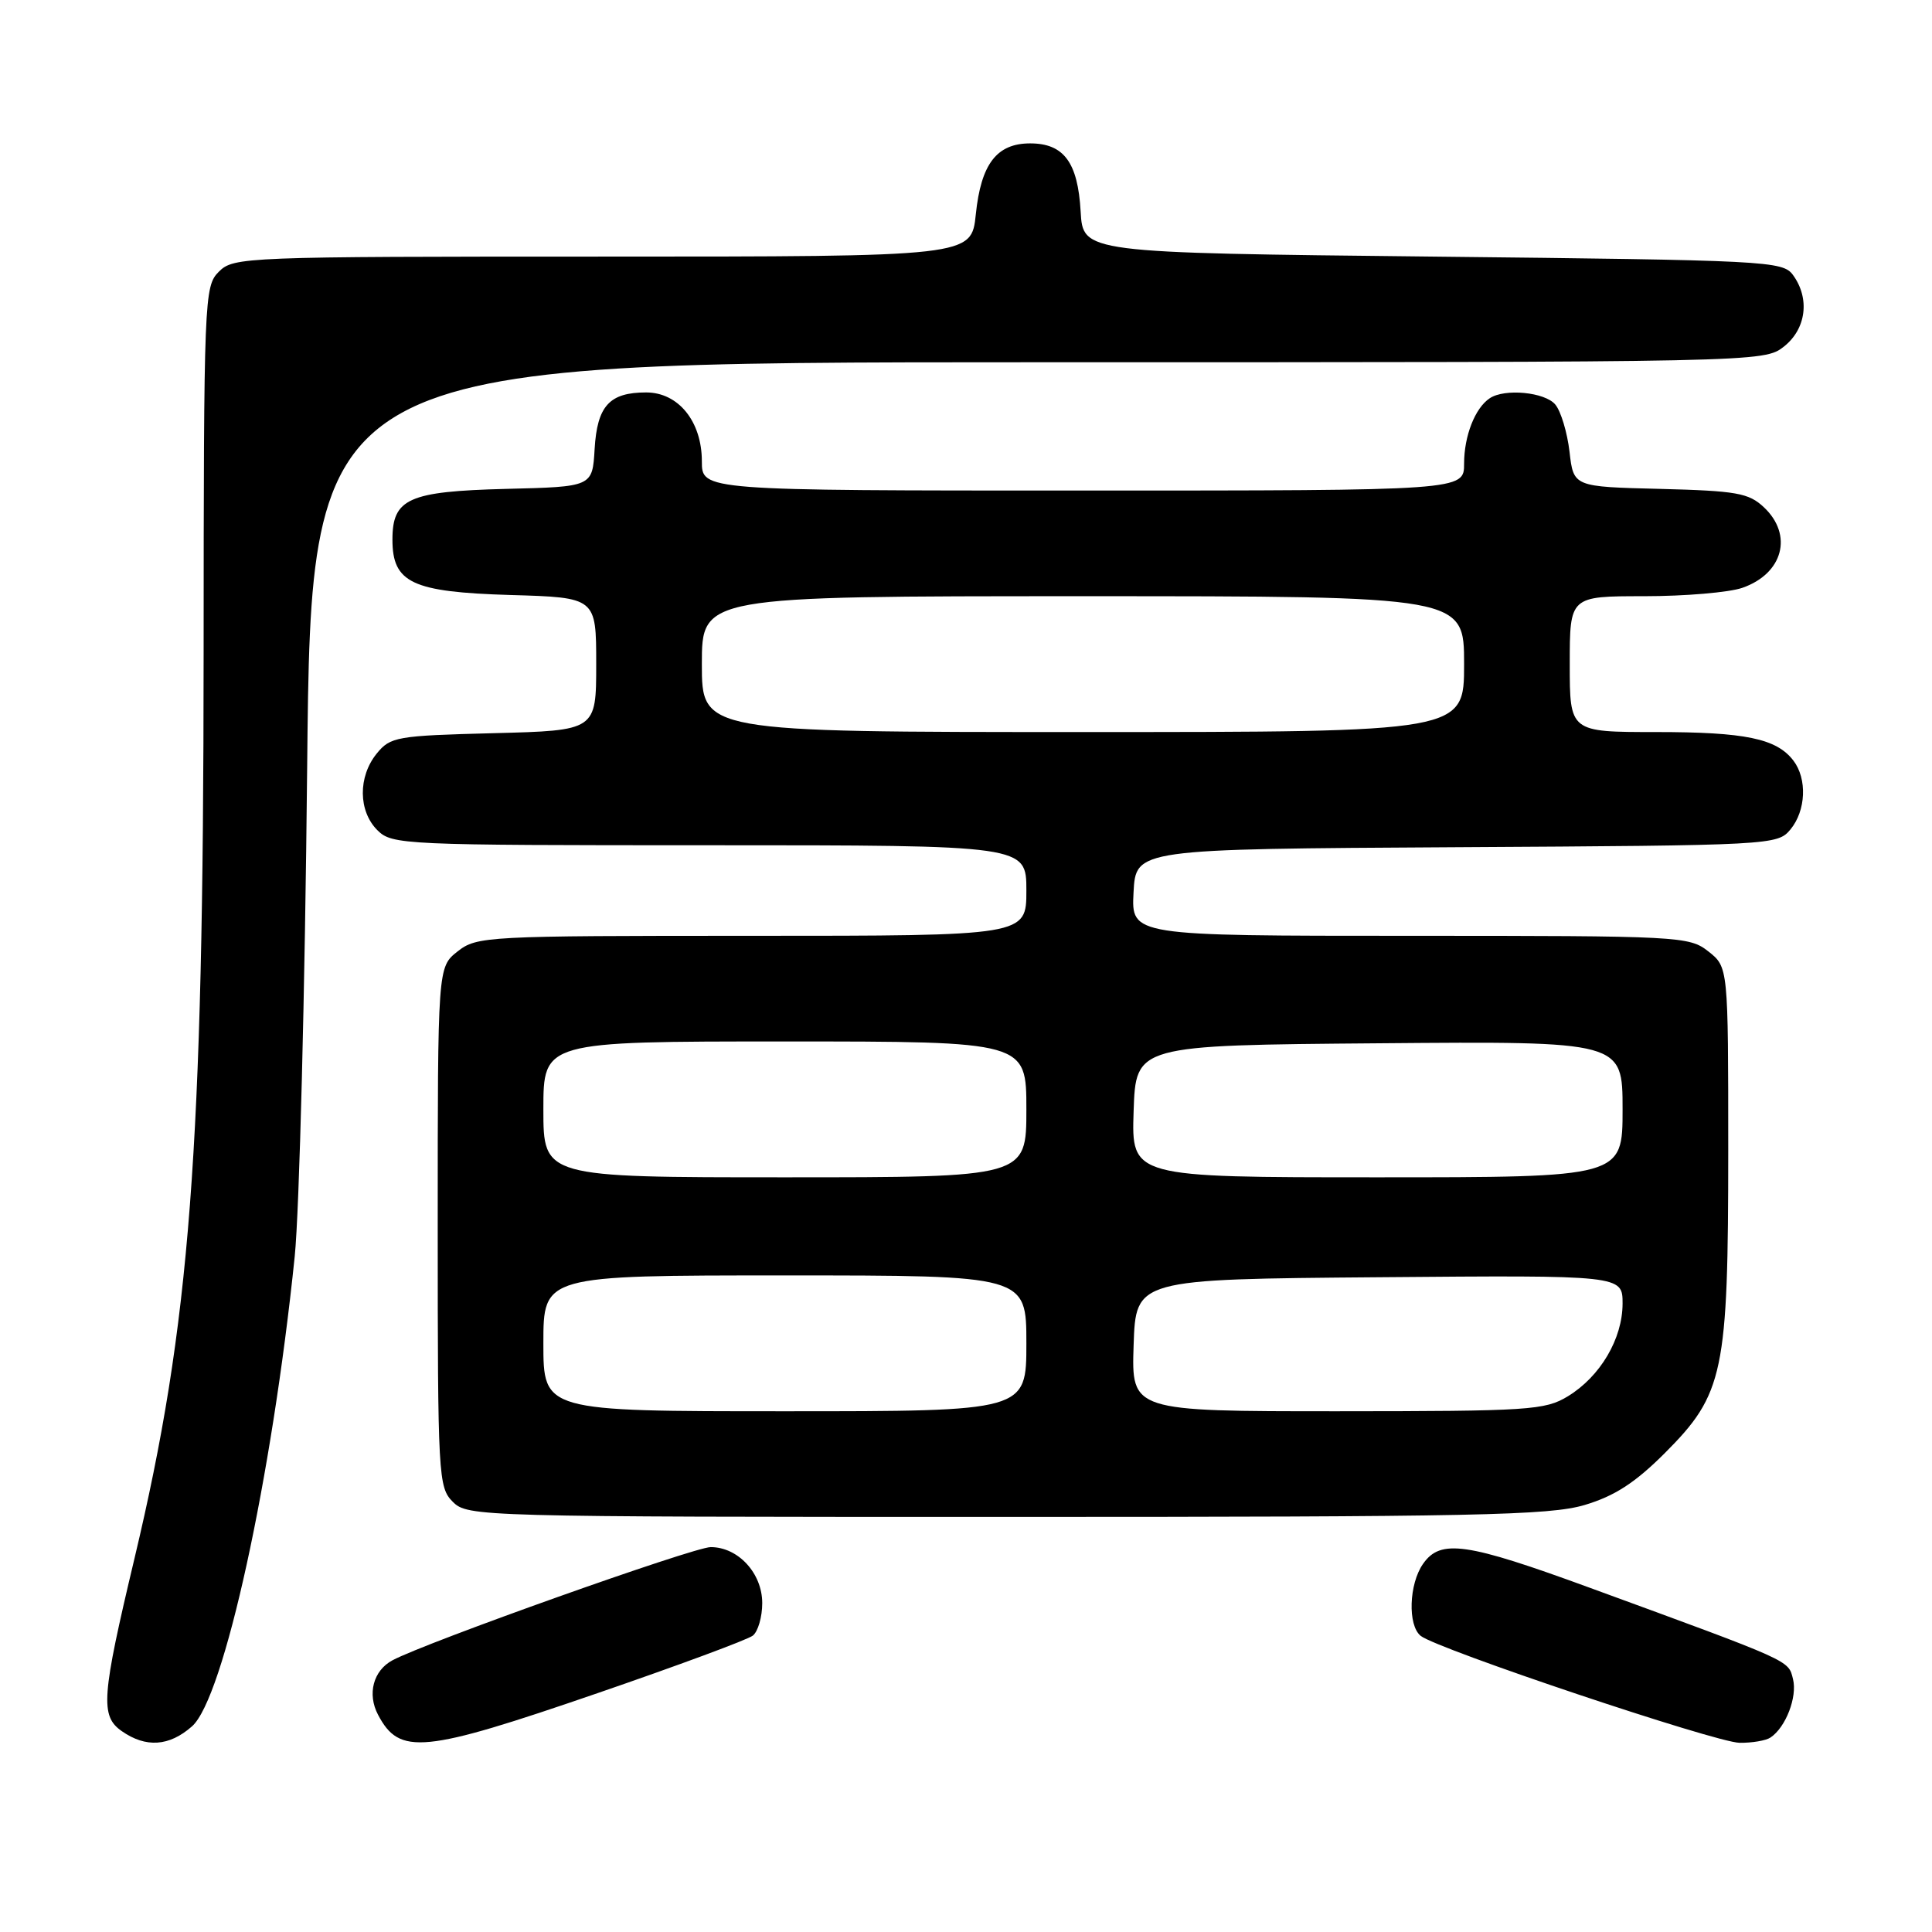 <?xml version="1.0" encoding="UTF-8" standalone="no"?>
<!DOCTYPE svg PUBLIC "-//W3C//DTD SVG 1.1//EN" "http://www.w3.org/Graphics/SVG/1.1/DTD/svg11.dtd" >
<svg xmlns="http://www.w3.org/2000/svg" xmlns:xlink="http://www.w3.org/1999/xlink" version="1.1" viewBox="0 0 256 256">
 <g >
 <path fill="currentColor"
d=" M 25.44 228.75 C 29.66 225.03 36.02 195.95 39.05 166.50 C 39.67 160.45 40.41 131.31 40.70 101.75 C 41.23 48.00 41.23 48.00 137.48 48.00 C 233.34 48.00 233.74 47.99 236.37 45.93 C 239.34 43.59 239.85 39.55 237.58 36.44 C 236.22 34.58 234.23 34.48 189.83 34.00 C 143.50 33.50 143.50 33.50 143.19 28.01 C 142.82 21.51 140.96 19.00 136.50 19.00 C 132.07 19.00 129.99 21.72 129.30 28.40 C 128.72 34.00 128.72 34.00 79.86 34.00 C 32.33 34.00 30.95 34.05 29.00 36.00 C 27.06 37.94 27.00 39.34 26.98 86.75 C 26.96 152.55 25.21 175.46 17.82 206.50 C 13.45 224.84 13.26 227.37 16.13 229.38 C 19.33 231.62 22.43 231.41 25.44 228.75 Z  M 79.18 224.35 C 89.80 220.70 99.06 217.27 99.75 216.73 C 100.44 216.19 101.00 214.25 101.00 212.42 C 101.00 208.46 97.81 205.00 94.17 205.00 C 91.93 205.00 56.42 217.63 52.00 220.00 C 49.46 221.36 48.64 224.46 50.09 227.21 C 52.94 232.62 56.02 232.32 79.18 224.35 Z  M 234.60 230.23 C 236.62 228.89 238.18 224.84 237.58 222.48 C 236.95 219.96 237.58 220.24 210.72 210.41 C 194.26 204.38 190.88 203.90 188.56 207.22 C 186.69 209.89 186.51 215.36 188.25 216.76 C 190.41 218.50 227.35 230.89 230.50 230.93 C 232.15 230.95 234.00 230.64 234.60 230.23 Z  M 209.97 199.42 C 213.93 198.24 216.64 196.49 220.57 192.57 C 228.42 184.71 229.00 181.94 229.00 152.39 C 229.00 128.15 229.00 128.15 226.37 126.07 C 223.81 124.06 222.65 124.00 186.82 124.00 C 149.90 124.00 149.90 124.00 150.20 118.25 C 150.50 112.50 150.50 112.50 193.00 112.26 C 234.92 112.02 235.52 111.98 237.25 109.90 C 239.30 107.41 239.48 103.21 237.64 100.79 C 235.41 97.86 231.27 97.00 219.43 97.00 C 208.00 97.00 208.00 97.00 208.00 88.00 C 208.00 79.00 208.00 79.00 217.85 79.00 C 223.27 79.00 229.13 78.50 230.87 77.89 C 236.27 76.01 237.63 70.88 233.72 67.21 C 231.71 65.32 230.09 65.04 219.97 64.78 C 208.50 64.50 208.50 64.50 207.97 59.86 C 207.67 57.31 206.83 54.50 206.09 53.61 C 204.73 51.96 199.38 51.44 197.40 52.77 C 195.45 54.06 194.00 57.77 194.00 61.43 C 194.00 65.00 194.00 65.00 143.50 65.00 C 93.00 65.00 93.00 65.00 93.00 61.13 C 93.00 55.84 89.89 52.00 85.62 52.00 C 80.75 52.00 79.13 53.78 78.79 59.50 C 78.50 64.50 78.50 64.50 67.04 64.78 C 54.13 65.11 52.00 66.06 52.00 71.50 C 52.00 77.23 54.60 78.45 67.60 78.84 C 79.00 79.17 79.00 79.17 79.00 87.99 C 79.00 96.80 79.00 96.80 65.41 97.15 C 52.54 97.48 51.72 97.63 49.91 99.86 C 47.43 102.92 47.47 107.47 50.00 110.00 C 51.94 111.94 53.33 112.00 94.00 112.00 C 136.00 112.00 136.00 112.00 136.00 118.00 C 136.00 124.00 136.00 124.00 99.63 124.00 C 64.36 124.00 63.19 124.06 60.63 126.07 C 58.00 128.15 58.00 128.15 58.00 162.57 C 58.00 195.67 58.08 197.08 60.00 199.00 C 61.96 200.96 63.33 201.00 133.32 201.00 C 195.46 201.00 205.32 200.80 209.97 199.42 Z  M 72.00 178.00 C 72.00 169.00 72.00 169.00 104.00 169.00 C 136.00 169.00 136.00 169.00 136.00 178.00 C 136.00 187.00 136.00 187.00 104.00 187.00 C 72.00 187.00 72.00 187.00 72.00 178.00 Z  M 150.21 178.25 C 150.50 169.50 150.50 169.50 182.75 169.24 C 215.00 168.97 215.00 168.97 215.00 172.74 C 214.99 177.40 212.05 182.39 207.76 185.01 C 204.72 186.86 202.68 186.99 177.21 187.00 C 149.92 187.00 149.92 187.00 150.21 178.25 Z  M 72.00 147.00 C 72.00 138.00 72.00 138.00 104.00 138.00 C 136.00 138.00 136.00 138.00 136.00 147.00 C 136.00 156.00 136.00 156.00 104.00 156.00 C 72.00 156.00 72.00 156.00 72.00 147.00 Z  M 150.21 147.25 C 150.50 138.50 150.50 138.50 182.75 138.24 C 215.00 137.97 215.00 137.97 215.00 146.99 C 215.00 156.00 215.00 156.00 182.46 156.00 C 149.92 156.00 149.92 156.00 150.21 147.25 Z  M 93.00 88.00 C 93.00 79.00 93.00 79.00 143.50 79.00 C 194.00 79.00 194.00 79.00 194.00 88.00 C 194.00 97.00 194.00 97.00 143.50 97.00 C 93.00 97.00 93.00 97.00 93.00 88.00 Z "/>
</g>
</svg>
